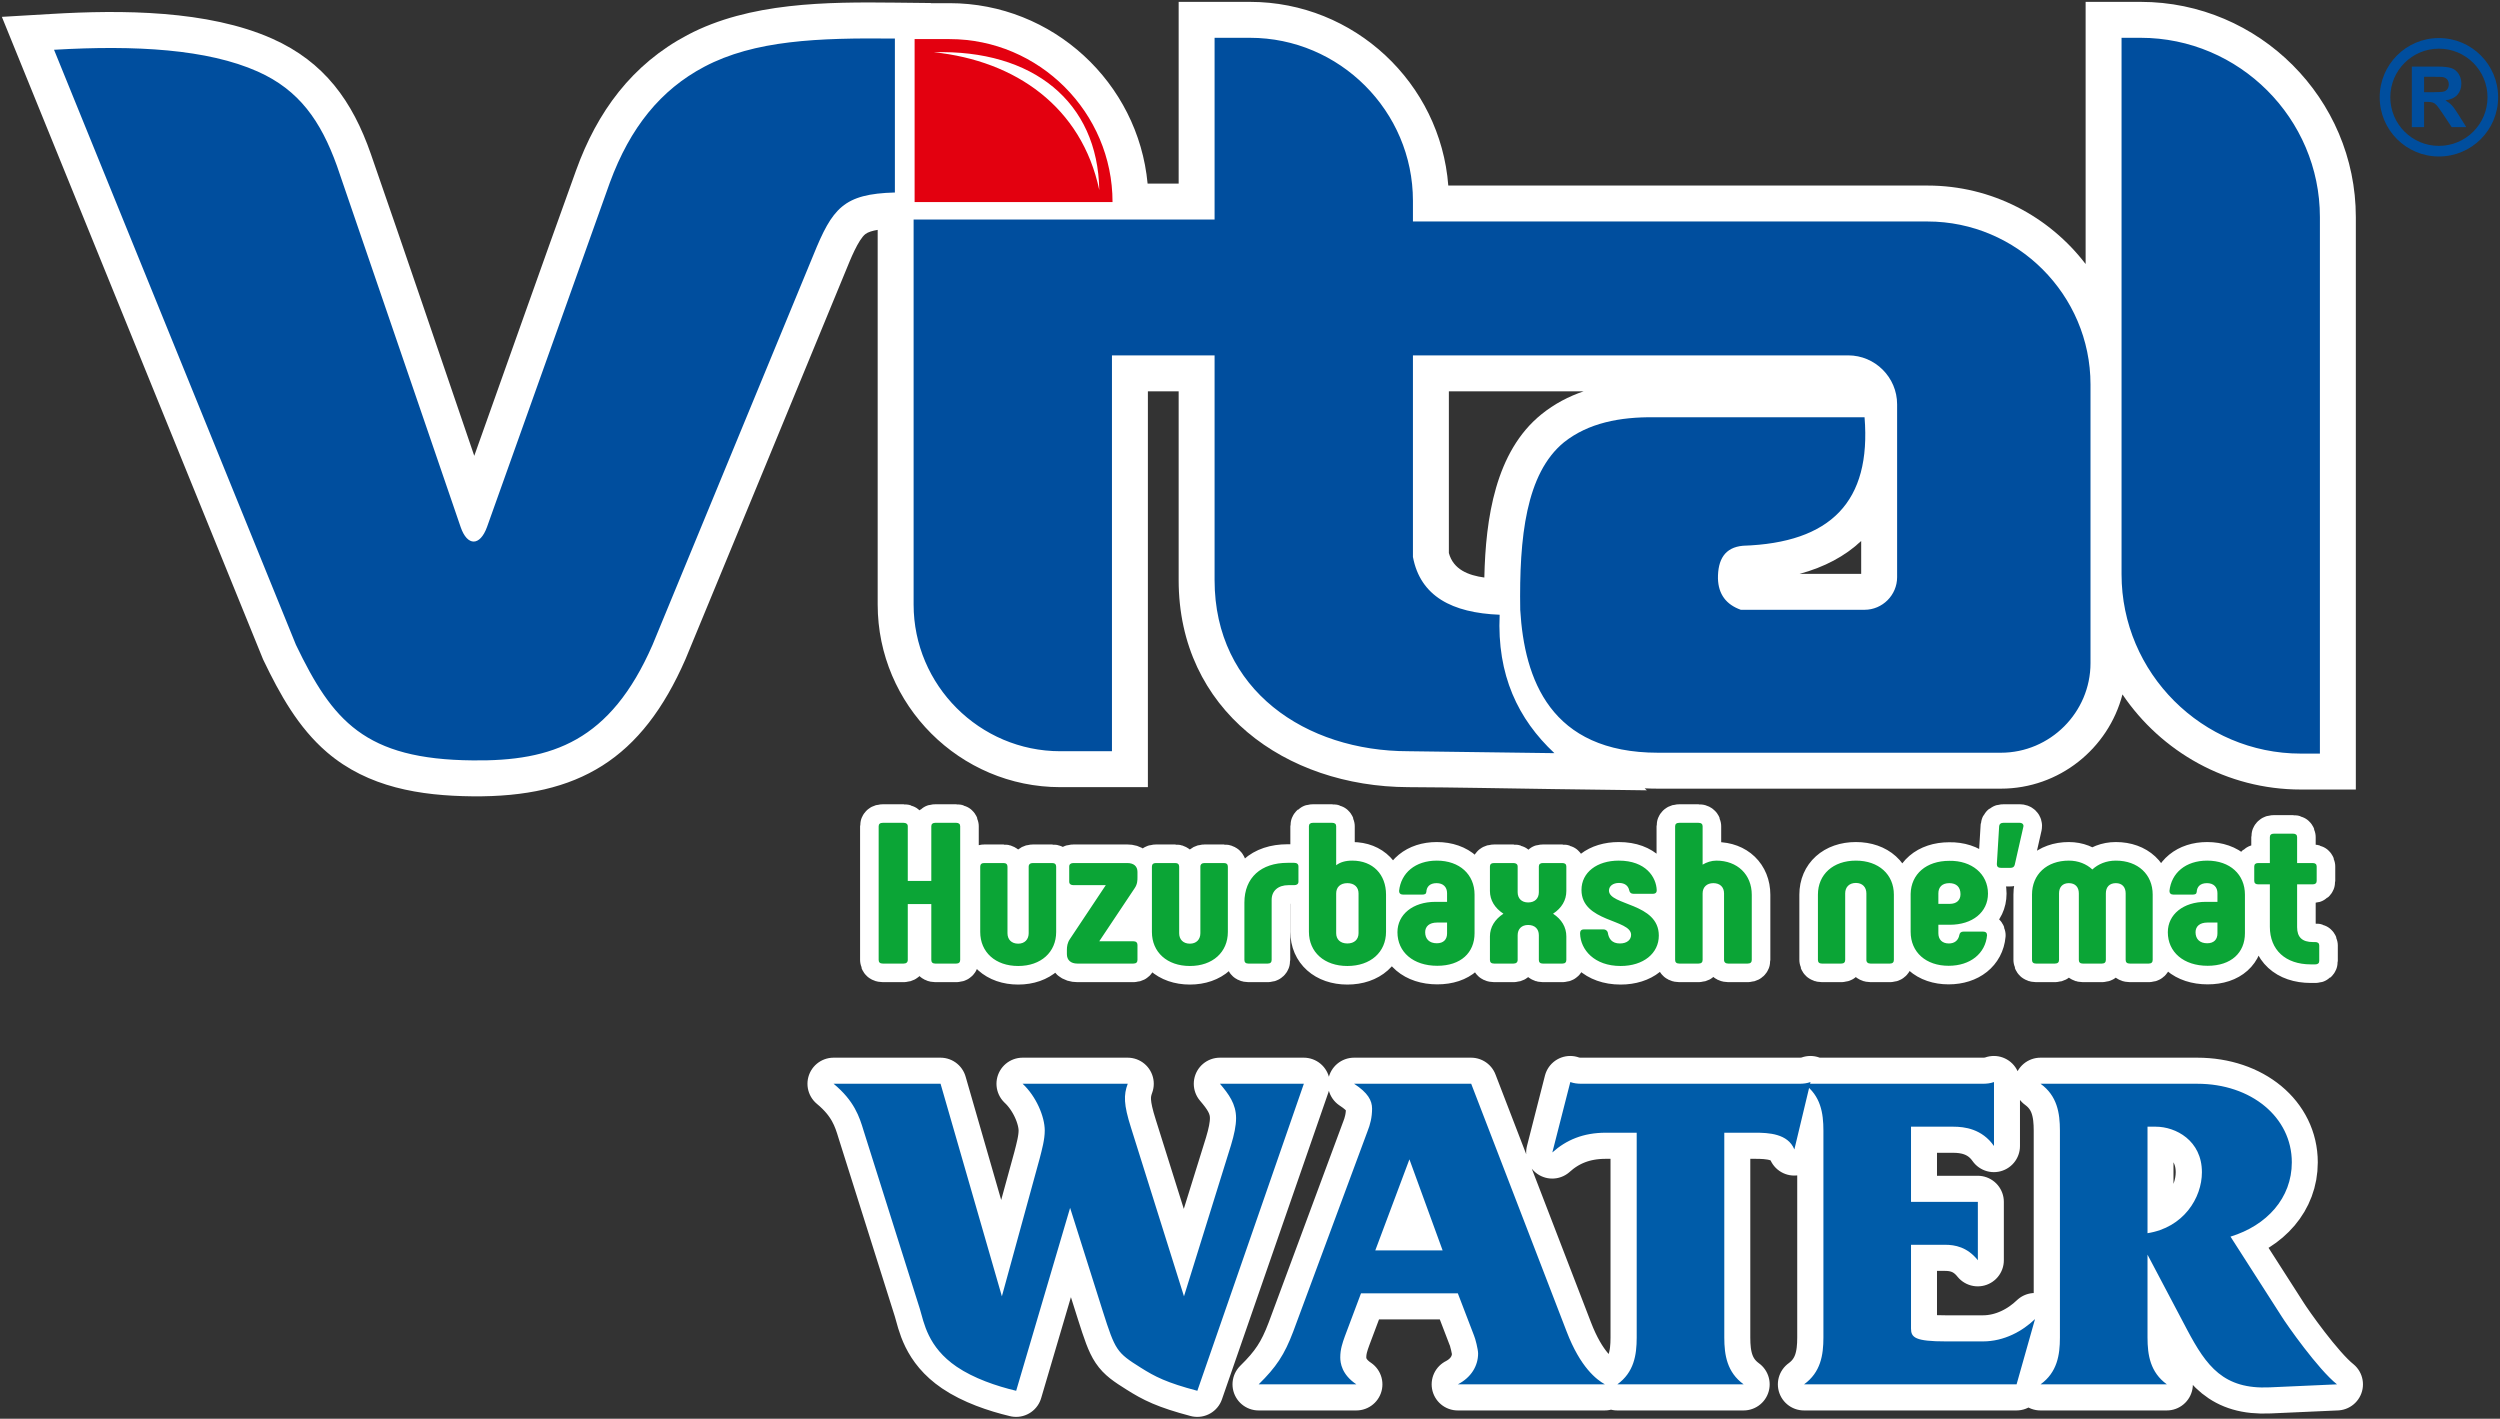 <svg xmlns="http://www.w3.org/2000/svg" xmlns:xlink="http://www.w3.org/1999/xlink" version="1.1" width="1335.472pt" height="757.889pt" viewBox="0 0 1335.472 757.889">
<rect x="0" y="0" width="1335.472" height="757.889" fill="#333333" stroke="none"/>
<g id="layer_1" data-name="">
<path transform="matrix(6.326,0,0,-6.326,1,756.889)" stroke-width="4.407" stroke-linecap="round" stroke-linejoin="round" fill="none" stroke="#ffffff" d="M70.23 28.13C71.982 26.679 72.41 25.338 72.761 24.177L77.51 9.13C77.86 7.969 78.172 5.903 80.624 4.235 82.065 3.256 83.972 2.603 85.646 2.204L90.2 17.651 92.964 8.912C94.016 5.612 94.132 5.431 96.156 4.162 97.363 3.4 98.337 2.893 100.945 2.204L109.937 28.13H102.852C103.592 27.259 104.215 26.425 104.215 25.229 104.215 24.576 104.059 23.851 103.787 22.945L99.816 10.181 95.339 24.431C94.716 26.389 94.716 27.187 95.067 28.13H86.191C87.32 27.078 88.059 25.374 88.059 24.177 88.059 23.416 87.826 22.582 87.631 21.82L84.439 10.181 79.262 28.13ZM114.18 28.13C115.348 27.368 115.698 26.715 115.698 26.027 115.698 25.302 115.542 24.685 115.309 24.105L109.041 7.208C108.302 5.25 107.601 4.198 106.122 2.748H114.375C113.129 3.582 113.013 4.561 113.013 5.032 113.013 5.721 113.207 6.265 113.402 6.809L114.764 10.435H122.939L124.302 6.881C124.418 6.628 124.652 5.685 124.652 5.359 124.652 4.307 124.068 3.328 122.939 2.748H135.357C134.656 3.147 133.294 4.162 132.126 7.208L124.068 28.13ZM115.971 14.061 118.852 21.748 121.654 14.061ZM152.719 28.275C152.407 28.166 152.135 28.13 151.746 28.13H133.41C133.021 28.13 132.749 28.166 132.437 28.275L130.919 22.328C132.087 23.38 133.527 23.996 135.435 23.996H138.043V6.7C138.043 5.213 137.809 3.763 136.408 2.748H147.075C145.673 3.763 145.439 5.213 145.439 6.7V23.996H148.048C149.176 23.996 150.811 23.924 151.356 22.582ZM152.174 28.13C153.575 27.114 153.809 25.664 153.809 24.177V6.7C153.809 5.213 153.575 3.763 152.174 2.748H170.12L171.677 8.259C170.626 7.244 169.069 6.374 167.278 6.374H164.164C161.556 6.374 161.205 6.7 161.205 7.462V14.532H164.086C164.904 14.532 165.954 14.351 166.85 13.227V18.158H161.205V24.504H164.787C165.721 24.504 167.2 24.322 168.212 22.872V28.275C167.901 28.166 167.629 28.13 167.239 28.13ZM172.144 28.13C173.546 27.114 173.779 25.664 173.779 24.177V6.7C173.779 5.213 173.546 3.763 172.144 2.748H182.811C181.409 3.763 181.175 5.213 181.175 6.7V13.698L184.523 7.353C186.158 4.271 187.599 2.313 191.491 2.494L197.175 2.748C195.579 4.017 192.932 7.788 192.504 8.477L188.183 15.221C191.258 16.164 193.36 18.485 193.36 21.494 193.36 25.302 189.934 28.13 185.38 28.13ZM181.175 24.504H181.876C183.55 24.504 185.769 23.343 185.769 20.66 185.769 18.485 184.212 15.983 181.175 15.511Z"/>
<path transform="matrix(1,0,0,-1,1,756.889)" d="M444.301 177.958C455.383 168.784 458.093 160.296 460.31 152.954L490.354 57.757C492.571 50.417 494.54 37.343 510.056 26.791 519.169 20.596 531.236 16.467 541.826 13.943L570.639 111.664 588.123 56.382C594.774 35.506 595.513 34.36 608.317 26.332 615.953 21.513 622.111 18.303 638.61 13.943L695.5 177.958H650.679C655.356 172.453 659.297 167.177 659.297 159.608 659.297 155.477 658.311 150.89 656.589 145.155L631.469 64.41 603.147 154.561C599.207 166.947 599.207 171.994 601.424 177.958H545.272C552.413 171.307 557.094 160.526 557.094 152.954 557.094 148.137 555.616 142.862 554.386 138.045L534.192 64.41 501.437 177.958ZM722.342 177.958C729.731 173.142 731.947 169.012 731.947 164.654 731.947 160.066 730.961 156.166 729.485 152.497L689.833 45.6C685.157 33.212 680.722 26.561 671.363 17.385H723.574C715.693 22.661 714.956 28.855 714.956 31.837 714.956 36.195 716.186 39.636 717.418 43.077L726.036 66.016H777.753L786.374 43.535C787.112 41.929 788.588 35.965 788.588 33.901 788.588 27.248 784.896 21.056 777.753 17.385H856.314C851.883 19.908 843.262 26.332 835.874 45.6L784.896 177.958ZM733.671 88.955 751.896 137.586 769.626 88.955ZM966.153 178.876C964.181 178.188 962.457 177.958 959.995 177.958H843.999C841.537 177.958 839.814 178.188 837.843 178.876L828.24 141.257C835.627 147.908 844.74 151.808 856.807 151.808H873.307V42.389C873.307 32.983 871.83 23.808 862.964 17.385H930.443C921.577 23.808 920.098 32.983 920.098 42.389V151.808H936.6C943.741 151.808 954.085 151.349 957.531 142.862ZM962.705 177.958C971.571 171.537 973.048 162.36 973.048 152.954V42.389C973.048 32.983 971.571 23.808 962.705 17.385H1076.236L1086.087 52.252C1079.438 45.83 1069.589 40.325 1058.257 40.325H1038.556C1022.058 40.325 1019.841 42.389 1019.841 47.206V91.938H1038.063C1043.236 91.938 1049.884 90.79 1055.549 83.679V114.875H1019.841V155.02H1042.498C1048.408 155.02 1057.767 153.873 1064.168 144.696V178.876C1062.199 178.188 1060.475 177.958 1058.013 177.958ZM1089.043 177.958C1097.909 171.537 1099.388 162.36 1099.388 152.954V42.389C1099.388 32.983 1097.909 23.808 1089.043 17.385H1156.523C1147.657 23.808 1146.179 32.983 1146.179 42.389V86.662L1167.358 46.517C1177.701 27.018 1186.815 14.632 1211.44 15.78L1247.396 17.385C1237.298 25.413 1220.552 49.27 1217.844 53.629L1190.507 96.295C1209.963 102.26 1223.262 116.941 1223.262 135.981 1223.262 160.066 1201.59 177.958 1172.775 177.958ZM1146.179 155.02H1150.612C1161.199 155.02 1175.239 147.679 1175.239 130.705 1175.239 116.941 1165.387 101.112 1146.179 98.13Z" fill="#005ca9"/>
<path transform="matrix(1,0,0,-1,1,756.889)" d="M467.846 634.092C465.191 633.654 462.729 632.962 461.296 631.857 457.457 628.902 453.038 617.702 451.257 613.366 422.726 543.899 393.969 474.525 365.327 405.104L365.252 404.922 365.172 404.741C341.885 351.434 308.118 330.945 251.4 331.502 223.428 331.777 195.64 336.234 173.727 354.984 158.319 368.166 148.459 386.088 139.794 404.106L139.537 404.644 139.311 405.196C96.236 511.155 53.163 617.114 10.087 723.073L0 747.887 26.739 749.46C63.803 751.641 110.001 751.561 144.456 736.221 172.265 723.838 187.315 702.818 197.104 674.635 215.745 620.964 233.991 567.158 252.345 513.389 270.452 564.221 288.426 615.101 306.725 665.863 318.016 697.185 336.563 722.508 366.273 738.207 399.394 755.707 440.67 755.887 477.252 755.481L496.231 755.27V755.196H506.234C561.389 755.196 607.025 712.695 612.039 658.802H628.624V755.889H666.717C722.458 755.889 768.476 712.475 772.659 657.767H1028.664C1063.011 657.767 1093.666 641.284 1113.117 615.831V755.889H1142.502C1205.766 755.889 1257.459 704.195 1257.459 640.931V335.132H1228.074C1188.525 335.132 1153.498 355.335 1132.794 385.936 1125.323 357.053 1098.996 335.595 1067.841 335.595H884.746C882.301 335.595 879.909 335.656 877.567 335.776L878.709 334.71 829.096 335.369C803.125 335.713 777.157 336.291 751.184 336.401 685.729 336.681 628.624 377.541 628.624 447.004V547.859H612.189V336.401H565.391C511.703 336.401 467.846 380.26 467.846 433.947ZM960.337 450.34H993.223V467.902C984.619 459.786 973.566 453.93 960.337 450.34ZM844.993 547.859H772.969V461.47C775.371 452.605 783.416 449.545 791.914 448.379 792.605 479.869 797.762 515.644 822.41 535.564 829.346 541.17 836.96 545.131 844.993 547.859" fill="#ffffff" fill-rule="evenodd"/>
<path transform="matrix(1,0,0,-1,1,756.889)" d="M487.575 648.933H593.303C593.303 696.821 554.121 736.003 506.234 736.003H487.575ZM497.883 728.984C550.739 730.51 585.463 702.504 586.22 655.39 576.787 699.802 541.505 724.419 497.883 728.984" fill="#e3000f" fill-rule="evenodd"/>
<path transform="matrix(1,0,0,-1,1,756.889)" d="M1132.309 736.696H1142.502C1195.173 736.696 1238.266 693.601 1238.266 640.93V354.325H1228.074C1175.403 354.325 1132.309 397.419 1132.309 450.09ZM27.867 730.3C71.59 732.874 109.858 730.614 136.649 718.687 158.865 708.793 170.375 692.197 178.973 668.339 201.01 603.996 223.045 539.652 245.082 475.31 248.631 464.989 255.392 465.053 259.133 475.31 281.015 536.658 302.897 598.006 324.781 659.355 335.632 688.811 351.917 708.915 375.24 721.238 402.019 735.388 435.679 736.748 477.038 736.289 477.038 708.879 477.038 681.467 477.038 654.057 449.553 653.331 443.635 645.646 433.503 620.657 404.865 551.247 376.224 481.836 347.585 412.425 325.033 360.801 293.957 350.202 251.588 350.694 193.825 351.186 176.609 371.838 157.091 412.425 114.015 518.384 70.942 624.343 27.867 730.3ZM592.996 567.051V355.594H565.392C522.296 355.594 487.039 390.853 487.039 433.947V639.609H541.076 592.996 647.817V736.696H666.717C714.598 736.696 753.776 697.52 753.776 649.636V647.097 639.609 638.573H820.944 829.009 1028.664C1076.546 638.573 1115.723 599.397 1115.723 551.513V402.672C1115.723 376.336 1094.176 354.788 1067.842 354.788H884.747C827.156 354.788 813.285 394.111 811.093 431.147 810.467 469.892 814.185 504.037 834.474 520.637 847.518 530.976 864.314 534.198 882.616 533.997 920.086 533.997 957.555 533.997 995.024 533.997 998.662 488.911 977.029 466.908 930.068 465.355 920.325 464.478 916.622 457.94 916.708 447.848 916.951 439.394 921.148 433.921 928.917 431.147H995.004C1004.58 431.147 1012.416 438.984 1012.416 448.559V540.933C1012.416 555.298 1000.662 567.051 986.297 567.051H820.944 810.749 753.776V459.366C757.73 438.411 774.644 429.491 800.098 428.501 798.607 396.251 809.954 372.682 829.35 354.56 803.322 354.905 777.293 355.25 751.265 355.594 696.685 355.594 647.817 388.12 647.817 447.004V567.051Z" fill="#004e9e" fill-rule="evenodd"/>
<path transform="matrix(1,0,0,-1,1,756.889)" stroke-width="19.843" stroke-linecap="butt" stroke-linejoin="round" fill="none" stroke="#ffffff" d="M496.492 315.523V286.305H483.924V315.523C483.924 316.705 483.053 317.349 481.683 317.349H470.609C469.115 317.349 468.368 316.705 468.368 315.523V244.09C468.368 242.8 469.115 242.157 470.609 242.157H481.683C483.053 242.157 483.924 242.8 483.924 244.09V273.952H496.492V244.09C496.492 242.8 497.24 242.157 498.609 242.157H509.808C511.175 242.157 511.921 242.8 511.921 244.09V315.523C511.921 316.705 511.175 317.349 509.808 317.349H498.609C497.24 317.349 496.492 316.705 496.492 315.523ZM524.74 295.866C523.371 295.866 522.624 295.222 522.624 293.933V259.021C522.624 248.28 530.713 240.868 542.909 240.868 555.104 240.868 563.194 248.28 563.194 259.021V293.933C563.194 295.222 562.446 295.866 561.076 295.866H550.748C549.378 295.866 548.509 295.222 548.509 293.933V258.377C548.509 255.048 546.392 252.792 542.909 252.792 539.3 252.792 537.184 255.048 537.184 258.377V293.933C537.184 295.222 536.439 295.866 535.069 295.866ZM586.216 254.081 605.13 282.439C606.623 284.587 606.623 286.735 606.623 288.24V291.139C606.623 294.148 604.634 295.866 601.147 295.866H572.403C571.033 295.866 570.163 295.222 570.163 294.04V285.876C570.163 284.695 571.033 284.049 572.403 284.049H589.699L570.537 255.263C569.168 253.22 568.918 251.287 568.918 249.462V247.206C568.918 243.982 571.033 242.157 574.518 242.157H604.384C605.877 242.157 606.623 242.8 606.623 244.09V252.146C606.623 253.328 605.877 254.081 604.384 254.081ZM616.456 295.866C615.086 295.866 614.339 295.222 614.339 293.933V259.021C614.339 248.28 622.428 240.868 634.622 240.868 646.817 240.868 654.907 248.28 654.907 259.021V293.933C654.907 295.222 654.159 295.866 652.79 295.866H642.463C641.093 295.866 640.224 295.222 640.224 293.933V258.377C640.224 255.048 638.106 252.792 634.622 252.792 631.015 252.792 628.898 255.048 628.898 258.377V293.933C628.898 295.222 628.152 295.866 626.782 295.866ZM665.859 242.157H676.187C677.555 242.157 678.301 242.8 678.301 244.09V276.208C678.301 281.042 681.788 284.049 687.264 284.049H690.373C691.742 284.049 692.614 284.695 692.614 285.876V294.04C692.614 295.328 691.742 295.973 690.373 295.973H686.764C672.703 295.973 663.742 288.132 663.742 274.705V244.09C663.742 242.8 664.489 242.157 665.859 242.157ZM721.36 297.155C717.627 297.155 714.889 296.296 712.771 294.684V315.523C712.771 316.705 712.026 317.349 710.658 317.349H700.329C698.96 317.349 698.212 316.705 698.212 315.523V259.129C698.212 248.28 706.425 240.868 718.747 240.868 731.189 240.868 739.402 248.28 739.402 259.129V279.001C739.402 289.742 732.433 297.155 721.36 297.155ZM724.719 258.377C724.719 255.048 722.48 252.899 718.747 252.899 715.012 252.899 712.771 255.048 712.771 258.377V279.645C712.771 282.975 715.012 285.123 718.747 285.123 722.48 285.123 724.719 282.975 724.719 279.645ZM766.779 240.975C779.349 240.975 786.69 247.958 786.69 258.377V279.001C786.69 289.742 778.725 297.155 766.531 297.155 755.081 297.155 747.368 290.603 746.372 280.934 746.372 279.753 747.118 279.001 748.487 279.001H758.692C760.061 279.001 760.807 279.322 760.931 280.398 761.057 283.082 762.674 285.123 766.407 285.123 770.016 285.123 772.007 282.975 772.007 279.753V275.134H765.784C753.714 275.134 745.502 268.367 745.502 258.913 745.502 248.28 753.961 240.975 766.779 240.975ZM766.531 253.007C762.55 253.007 760.309 255.263 760.309 258.913 760.309 262.03 762.55 264.07 766.657 264.07H772.007V258.27C772.007 255.048 770.14 253.007 766.531 253.007ZM797.143 242.157H807.471C808.839 242.157 809.713 242.8 809.713 244.09V257.303C809.713 260.633 811.828 262.781 815.311 262.781 818.922 262.781 821.035 260.633 821.035 257.303V244.09C821.035 242.8 821.783 242.157 823.152 242.157H833.605C834.974 242.157 835.72 242.8 835.72 244.09V256.658C835.72 261.599 833.231 265.788 828.626 268.797 833.231 271.804 835.72 275.993 835.72 280.934V294.04C835.72 295.222 834.974 295.866 833.605 295.866H823.152C821.783 295.866 821.035 295.222 821.035 294.04V280.291C821.035 276.961 818.922 274.811 815.311 274.811 811.828 274.811 809.713 276.961 809.713 280.291V294.04C809.713 295.222 808.839 295.866 807.471 295.866H797.143C795.649 295.866 794.904 295.222 794.904 294.04V280.934C794.904 275.993 797.517 271.804 802.119 268.797 797.517 265.788 794.904 261.599 794.904 256.658V244.09C794.904 242.8 795.649 242.157 797.143 242.157ZM864.714 240.868C876.91 240.868 885.123 247.635 885.123 257.088 885.123 274.705 858.492 273.093 858.492 281.149 858.492 283.513 860.607 285.231 863.844 285.231 867.079 285.231 868.821 283.62 869.32 281.257 869.568 280.183 870.19 279.43 871.56 279.43H881.886C883.755 279.43 884.004 280.504 884.004 281.365 883.755 288.347 878.154 297.155 863.72 297.155 852.146 297.155 843.809 290.924 843.809 281.472 843.809 264.286 870.314 265.896 870.314 257.519 870.314 254.94 868.201 252.899 864.34 252.899 860.111 252.899 858.368 255.368 857.87 258.7 857.499 259.988 856.501 260.418 855.505 260.418H845.178C843.309 260.418 843.063 259.236 843.063 258.162 843.309 249.57 850.653 240.868 864.714 240.868ZM896.074 242.157H906.276C907.77 242.157 908.518 242.8 908.518 244.09V279.645C908.518 282.975 910.757 285.123 914.241 285.123 917.852 285.123 919.966 282.975 919.966 279.645V244.09C919.966 242.8 920.836 242.157 922.205 242.157H932.535C934.029 242.157 934.775 242.8 934.775 244.09V278.894C934.775 289.742 927.059 297.155 915.859 297.155 913.246 297.155 910.633 296.296 908.518 295.007V315.523C908.518 316.705 907.77 317.349 906.276 317.349H896.074C894.58 317.349 893.834 316.705 893.834 315.523V244.09C893.834 242.8 894.58 242.157 896.074 242.157ZM972.232 242.157H982.561C983.93 242.157 984.676 242.8 984.676 244.09V279.645C984.676 282.975 986.793 285.231 990.4 285.231 993.885 285.231 996 282.975 996 279.645V244.09C996 242.8 996.872 242.157 998.239 242.157H1008.568C1009.937 242.157 1010.685 242.8 1010.685 244.09V279.001C1010.685 289.742 1002.596 297.155 990.4 297.155 978.204 297.155 970.115 289.742 970.115 279.001V244.09C970.115 242.8 970.864 242.157 972.232 242.157ZM1039.929 240.975C1051.501 240.975 1059.591 247.527 1060.46 257.303 1060.46 258.592 1059.714 259.236 1058.347 259.236H1047.892C1046.649 259.236 1045.901 258.7 1045.651 257.411 1045.155 254.617 1043.164 252.899 1040.051 252.899 1036.443 252.899 1034.453 255.048 1034.453 258.377V262.889H1040.549C1052.745 262.889 1060.96 269.656 1060.96 279.538 1060.96 290.065 1052.247 297.262 1040.301 297.047 1027.983 297.047 1019.894 289.957 1019.644 279.43V259.129C1019.644 248.173 1027.857 240.975 1039.929 240.975ZM1034.453 274.06V279.645C1034.453 282.975 1036.443 285.123 1040.301 285.123 1044.034 285.123 1046.275 283.082 1046.275 279.217 1046.275 275.993 1044.158 274.06 1040.549 274.06ZM1066.932 315.631 1065.687 295.222C1065.687 293.933 1066.432 293.287 1067.926 293.287H1072.904C1074.272 293.287 1075.02 293.825 1075.269 295.007L1079.874 315.308C1080.122 316.49 1079.252 317.349 1077.882 317.349H1069.171C1067.802 317.349 1067.056 316.705 1066.932 315.631ZM1129.275 297.155C1124.173 297.155 1119.818 295.328 1116.707 292.428 1113.594 295.328 1109.242 297.155 1104.138 297.155 1092.316 297.155 1084.476 289.742 1084.476 279.001V244.09C1084.476 242.8 1085.224 242.157 1086.593 242.157H1096.672C1098.166 242.157 1098.911 242.8 1098.911 244.09V279.645C1098.911 282.975 1100.779 285.123 1104.138 285.123 1107.623 285.123 1109.488 282.975 1109.488 279.645V244.09C1109.488 242.8 1110.236 242.157 1111.605 242.157H1121.81C1123.177 242.157 1123.925 242.8 1123.925 244.09V279.645C1123.925 282.975 1125.791 285.123 1129.275 285.123 1132.636 285.123 1134.503 282.975 1134.503 279.645V244.09C1134.503 242.8 1135.249 242.157 1136.743 242.157H1146.821C1148.191 242.157 1148.939 242.8 1148.939 244.09V279.001C1148.939 289.742 1141.099 297.155 1129.275 297.155ZM1178.305 240.975C1190.874 240.975 1198.216 247.958 1198.216 258.377V279.001C1198.216 289.742 1190.251 297.155 1178.057 297.155 1166.607 297.155 1158.893 290.603 1157.898 280.934 1157.898 279.753 1158.643 279.001 1160.013 279.001H1170.217C1171.587 279.001 1172.333 279.322 1172.457 280.398 1172.582 283.082 1174.2 285.123 1177.933 285.123 1181.542 285.123 1183.533 282.975 1183.533 279.753V275.134H1177.309C1165.239 275.134 1157.028 268.367 1157.028 258.913 1157.028 248.28 1165.487 240.975 1178.305 240.975ZM1178.057 253.007C1174.076 253.007 1171.835 255.263 1171.835 258.913 1171.835 262.03 1174.076 264.07 1178.182 264.07H1183.533V258.27C1183.533 255.048 1181.665 253.007 1178.057 253.007ZM1235.797 253.651H1234.554C1228.83 253.651 1226.092 256.229 1226.092 261.599V284.479H1234.428C1235.797 284.479 1236.545 285.123 1236.545 286.305V294.04C1236.545 295.222 1235.797 295.866 1234.428 295.866H1226.092V309.723C1226.092 310.904 1225.345 311.548 1223.975 311.548H1213.647C1212.279 311.548 1211.533 310.904 1211.533 309.723V295.866H1205.31C1203.94 295.866 1203.194 295.222 1203.194 294.04V286.305C1203.194 285.123 1203.94 284.479 1205.31 284.479H1211.533V261.815C1211.533 249.462 1219.869 241.726 1233.434 241.726H1235.797C1237.167 241.726 1237.914 242.372 1237.914 243.554V251.825C1237.914 253.007 1237.167 253.651 1235.797 253.651Z"/>
<path transform="matrix(1,0,0,-1,1,756.889)" d="M496.492 315.523V286.305H483.924V315.523C483.924 316.705 483.053 317.349 481.683 317.349H470.609C469.115 317.349 468.368 316.705 468.368 315.523V244.09C468.368 242.8 469.115 242.157 470.609 242.157H481.683C483.053 242.157 483.924 242.8 483.924 244.09V273.952H496.492V244.09C496.492 242.8 497.24 242.157 498.609 242.157H509.808C511.175 242.157 511.921 242.8 511.921 244.09V315.523C511.921 316.705 511.175 317.349 509.808 317.349H498.609C497.24 317.349 496.492 316.705 496.492 315.523ZM524.74 295.866C523.371 295.866 522.624 295.222 522.624 293.933V259.021C522.624 248.28 530.713 240.868 542.909 240.868 555.104 240.868 563.194 248.28 563.194 259.021V293.933C563.194 295.222 562.446 295.866 561.076 295.866H550.748C549.378 295.866 548.509 295.222 548.509 293.933V258.377C548.509 255.048 546.392 252.792 542.909 252.792 539.3 252.792 537.184 255.048 537.184 258.377V293.933C537.184 295.222 536.439 295.866 535.069 295.866ZM586.216 254.081 605.13 282.439C606.623 284.587 606.623 286.735 606.623 288.24V291.139C606.623 294.148 604.634 295.866 601.147 295.866H572.403C571.033 295.866 570.163 295.222 570.163 294.04V285.876C570.163 284.695 571.033 284.049 572.403 284.049H589.699L570.537 255.263C569.168 253.22 568.918 251.287 568.918 249.462V247.206C568.918 243.982 571.033 242.157 574.518 242.157H604.384C605.877 242.157 606.623 242.8 606.623 244.09V252.146C606.623 253.328 605.877 254.081 604.384 254.081ZM616.456 295.866C615.086 295.866 614.339 295.222 614.339 293.933V259.021C614.339 248.28 622.428 240.868 634.622 240.868 646.817 240.868 654.907 248.28 654.907 259.021V293.933C654.907 295.222 654.159 295.866 652.79 295.866H642.463C641.093 295.866 640.224 295.222 640.224 293.933V258.377C640.224 255.048 638.106 252.792 634.622 252.792 631.015 252.792 628.898 255.048 628.898 258.377V293.933C628.898 295.222 628.152 295.866 626.782 295.866ZM665.859 242.157H676.187C677.555 242.157 678.301 242.8 678.301 244.09V276.208C678.301 281.042 681.788 284.049 687.264 284.049H690.373C691.742 284.049 692.614 284.695 692.614 285.876V294.04C692.614 295.328 691.742 295.973 690.373 295.973H686.764C672.703 295.973 663.742 288.132 663.742 274.705V244.09C663.742 242.8 664.489 242.157 665.859 242.157ZM721.36 297.155C717.627 297.155 714.889 296.296 712.771 294.684V315.523C712.771 316.705 712.026 317.349 710.658 317.349H700.329C698.96 317.349 698.212 316.705 698.212 315.523V259.129C698.212 248.28 706.425 240.868 718.747 240.868 731.189 240.868 739.402 248.28 739.402 259.129V279.001C739.402 289.742 732.433 297.155 721.36 297.155ZM724.719 258.377C724.719 255.048 722.48 252.899 718.747 252.899 715.012 252.899 712.771 255.048 712.771 258.377V279.645C712.771 282.975 715.012 285.123 718.747 285.123 722.48 285.123 724.719 282.975 724.719 279.645ZM766.779 240.975C779.349 240.975 786.69 247.958 786.69 258.377V279.001C786.69 289.742 778.725 297.155 766.531 297.155 755.081 297.155 747.368 290.603 746.372 280.934 746.372 279.753 747.118 279.001 748.487 279.001H758.692C760.061 279.001 760.807 279.322 760.931 280.398 761.057 283.082 762.674 285.123 766.407 285.123 770.016 285.123 772.007 282.975 772.007 279.753V275.134H765.784C753.714 275.134 745.502 268.367 745.502 258.913 745.502 248.28 753.961 240.975 766.779 240.975ZM766.531 253.007C762.55 253.007 760.309 255.263 760.309 258.913 760.309 262.03 762.55 264.07 766.657 264.07H772.007V258.27C772.007 255.048 770.14 253.007 766.531 253.007ZM797.143 242.157H807.471C808.839 242.157 809.713 242.8 809.713 244.09V257.303C809.713 260.633 811.828 262.781 815.311 262.781 818.922 262.781 821.035 260.633 821.035 257.303V244.09C821.035 242.8 821.783 242.157 823.152 242.157H833.605C834.974 242.157 835.72 242.8 835.72 244.09V256.658C835.72 261.599 833.231 265.788 828.626 268.797 833.231 271.804 835.72 275.993 835.72 280.934V294.04C835.72 295.222 834.974 295.866 833.605 295.866H823.152C821.783 295.866 821.035 295.222 821.035 294.04V280.291C821.035 276.961 818.922 274.811 815.311 274.811 811.828 274.811 809.713 276.961 809.713 280.291V294.04C809.713 295.222 808.839 295.866 807.471 295.866H797.143C795.649 295.866 794.904 295.222 794.904 294.04V280.934C794.904 275.993 797.517 271.804 802.119 268.797 797.517 265.788 794.904 261.599 794.904 256.658V244.09C794.904 242.8 795.649 242.157 797.143 242.157ZM864.714 240.868C876.91 240.868 885.123 247.635 885.123 257.088 885.123 274.705 858.492 273.093 858.492 281.149 858.492 283.513 860.607 285.231 863.844 285.231 867.079 285.231 868.821 283.62 869.32 281.257 869.568 280.183 870.19 279.43 871.56 279.43H881.886C883.755 279.43 884.004 280.504 884.004 281.365 883.755 288.347 878.154 297.155 863.72 297.155 852.146 297.155 843.809 290.924 843.809 281.472 843.809 264.286 870.314 265.896 870.314 257.519 870.314 254.94 868.201 252.899 864.34 252.899 860.111 252.899 858.368 255.368 857.87 258.7 857.499 259.988 856.501 260.418 855.505 260.418H845.178C843.309 260.418 843.063 259.236 843.063 258.162 843.309 249.57 850.653 240.868 864.714 240.868ZM896.074 242.157H906.276C907.77 242.157 908.518 242.8 908.518 244.09V279.645C908.518 282.975 910.757 285.123 914.241 285.123 917.852 285.123 919.966 282.975 919.966 279.645V244.09C919.966 242.8 920.836 242.157 922.205 242.157H932.535C934.029 242.157 934.775 242.8 934.775 244.09V278.894C934.775 289.742 927.059 297.155 915.859 297.155 913.246 297.155 910.633 296.296 908.518 295.007V315.523C908.518 316.705 907.77 317.349 906.276 317.349H896.074C894.58 317.349 893.834 316.705 893.834 315.523V244.09C893.834 242.8 894.58 242.157 896.074 242.157ZM972.232 242.157H982.561C983.93 242.157 984.676 242.8 984.676 244.09V279.645C984.676 282.975 986.793 285.231 990.4 285.231 993.885 285.231 996 282.975 996 279.645V244.09C996 242.8 996.872 242.157 998.239 242.157H1008.568C1009.937 242.157 1010.685 242.8 1010.685 244.09V279.001C1010.685 289.742 1002.596 297.155 990.4 297.155 978.204 297.155 970.115 289.742 970.115 279.001V244.09C970.115 242.8 970.864 242.157 972.232 242.157ZM1039.929 240.975C1051.501 240.975 1059.591 247.527 1060.46 257.303 1060.46 258.592 1059.714 259.236 1058.347 259.236H1047.892C1046.649 259.236 1045.901 258.7 1045.651 257.411 1045.155 254.617 1043.164 252.899 1040.051 252.899 1036.443 252.899 1034.453 255.048 1034.453 258.377V262.889H1040.549C1052.745 262.889 1060.96 269.656 1060.96 279.538 1060.96 290.065 1052.247 297.262 1040.301 297.047 1027.983 297.047 1019.894 289.957 1019.644 279.43V259.129C1019.644 248.173 1027.857 240.975 1039.929 240.975ZM1034.453 274.06V279.645C1034.453 282.975 1036.443 285.123 1040.301 285.123 1044.034 285.123 1046.275 283.082 1046.275 279.217 1046.275 275.993 1044.158 274.06 1040.549 274.06ZM1066.932 315.631 1065.687 295.222C1065.687 293.933 1066.432 293.287 1067.926 293.287H1072.904C1074.272 293.287 1075.02 293.825 1075.269 295.007L1079.874 315.308C1080.122 316.49 1079.252 317.349 1077.882 317.349H1069.171C1067.802 317.349 1067.056 316.705 1066.932 315.631ZM1129.275 297.155C1124.173 297.155 1119.818 295.328 1116.707 292.428 1113.594 295.328 1109.242 297.155 1104.138 297.155 1092.316 297.155 1084.476 289.742 1084.476 279.001V244.09C1084.476 242.8 1085.224 242.157 1086.593 242.157H1096.672C1098.166 242.157 1098.911 242.8 1098.911 244.09V279.645C1098.911 282.975 1100.779 285.123 1104.138 285.123 1107.623 285.123 1109.488 282.975 1109.488 279.645V244.09C1109.488 242.8 1110.236 242.157 1111.605 242.157H1121.81C1123.177 242.157 1123.925 242.8 1123.925 244.09V279.645C1123.925 282.975 1125.791 285.123 1129.275 285.123 1132.636 285.123 1134.503 282.975 1134.503 279.645V244.09C1134.503 242.8 1135.249 242.157 1136.743 242.157H1146.821C1148.191 242.157 1148.939 242.8 1148.939 244.09V279.001C1148.939 289.742 1141.099 297.155 1129.275 297.155ZM1178.305 240.975C1190.874 240.975 1198.216 247.958 1198.216 258.377V279.001C1198.216 289.742 1190.251 297.155 1178.057 297.155 1166.607 297.155 1158.893 290.603 1157.898 280.934 1157.898 279.753 1158.643 279.001 1160.013 279.001H1170.217C1171.587 279.001 1172.333 279.322 1172.457 280.398 1172.582 283.082 1174.2 285.123 1177.933 285.123 1181.542 285.123 1183.533 282.975 1183.533 279.753V275.134H1177.309C1165.239 275.134 1157.028 268.367 1157.028 258.913 1157.028 248.28 1165.487 240.975 1178.305 240.975ZM1178.057 253.007C1174.076 253.007 1171.835 255.263 1171.835 258.913 1171.835 262.03 1174.076 264.07 1178.182 264.07H1183.533V258.27C1183.533 255.048 1181.665 253.007 1178.057 253.007ZM1235.797 253.651H1234.554C1228.83 253.651 1226.092 256.229 1226.092 261.599V284.479H1234.428C1235.797 284.479 1236.545 285.123 1236.545 286.305V294.04C1236.545 295.222 1235.797 295.866 1234.428 295.866H1226.092V309.723C1226.092 310.904 1225.345 311.548 1223.975 311.548H1213.647C1212.279 311.548 1211.533 310.904 1211.533 309.723V295.866H1205.31C1203.94 295.866 1203.194 295.222 1203.194 294.04V286.305C1203.194 285.123 1203.94 284.479 1205.31 284.479H1211.533V261.815C1211.533 249.462 1219.869 241.726 1233.434 241.726H1235.797C1237.167 241.726 1237.914 242.372 1237.914 243.554V251.825C1237.914 253.007 1237.167 253.651 1235.797 253.651" fill="#0ba536"/>
<path transform="matrix(1,0,0,-1,1,756.889)" d="M1301.838 736.563C1310.573 736.563 1318.482 733.022 1324.206 727.298 1329.931 721.573 1333.472 713.664 1333.472 704.929 1333.472 696.194 1329.931 688.285 1324.206 682.56 1318.482 676.835 1310.573 673.294 1301.838 673.294 1293.103 673.294 1285.194 676.835 1279.469 682.56 1273.744 688.285 1270.203 696.194 1270.203 704.929 1270.203 713.664 1273.744 721.573 1279.469 727.298 1285.194 733.022 1293.103 736.563 1301.838 736.563ZM1320.198 723.289C1315.5 727.988 1309.008 730.894 1301.838 730.894 1294.667 730.894 1288.176 727.988 1283.477 723.289 1278.779 718.591 1275.872 712.099 1275.872 704.929 1275.872 697.758 1278.779 691.267 1283.477 686.568 1288.176 681.87 1294.667 678.963 1301.838 678.963 1309.008 678.963 1315.5 681.87 1320.198 686.568 1324.897 691.267 1327.803 697.758 1327.803 704.929 1327.803 712.099 1324.897 718.591 1320.198 723.289" fill="#004e9e"/>
<path transform="matrix(1,0,0,-1,1,756.889)" d="M1287.375 688.99V721.317H1301.123C1304.577 721.317 1307.09 721.023 1308.655 720.444 1310.228 719.865 1311.477 718.834 1312.418 717.351 1313.359 715.861 1313.832 714.169 1313.832 712.257 1313.832 709.827 1313.125 707.825 1311.703 706.245 1310.281 704.665 1308.159 703.671 1305.329 703.257 1306.736 702.437 1307.895 701.534 1308.806 700.549 1309.724 699.563 1310.958 697.809 1312.508 695.296L1316.451 688.99H1308.648L1303.967 696.049C1302.289 698.554 1301.138 700.135 1300.514 700.789 1299.897 701.437 1299.242 701.888 1298.55 702.129 1297.849 702.37 1296.751 702.49 1295.246 702.49H1293.921V688.99ZM1293.921 707.637H1298.753C1301.883 707.637 1303.832 707.772 1304.614 708.035 1305.389 708.299 1306.007 708.758 1306.443 709.405 1306.887 710.052 1307.105 710.865 1307.105 711.836 1307.105 712.927 1306.812 713.8 1306.232 714.477 1305.653 715.146 1304.833 715.568 1303.779 715.741 1303.245 715.816 1301.657 715.854 1299.016 715.854H1293.921Z" fill="#004e9e"/>
</g>
<g id="layer_1" data-name="">
</g>
<g id="layer_1" data-name="">
</g>
</svg>
